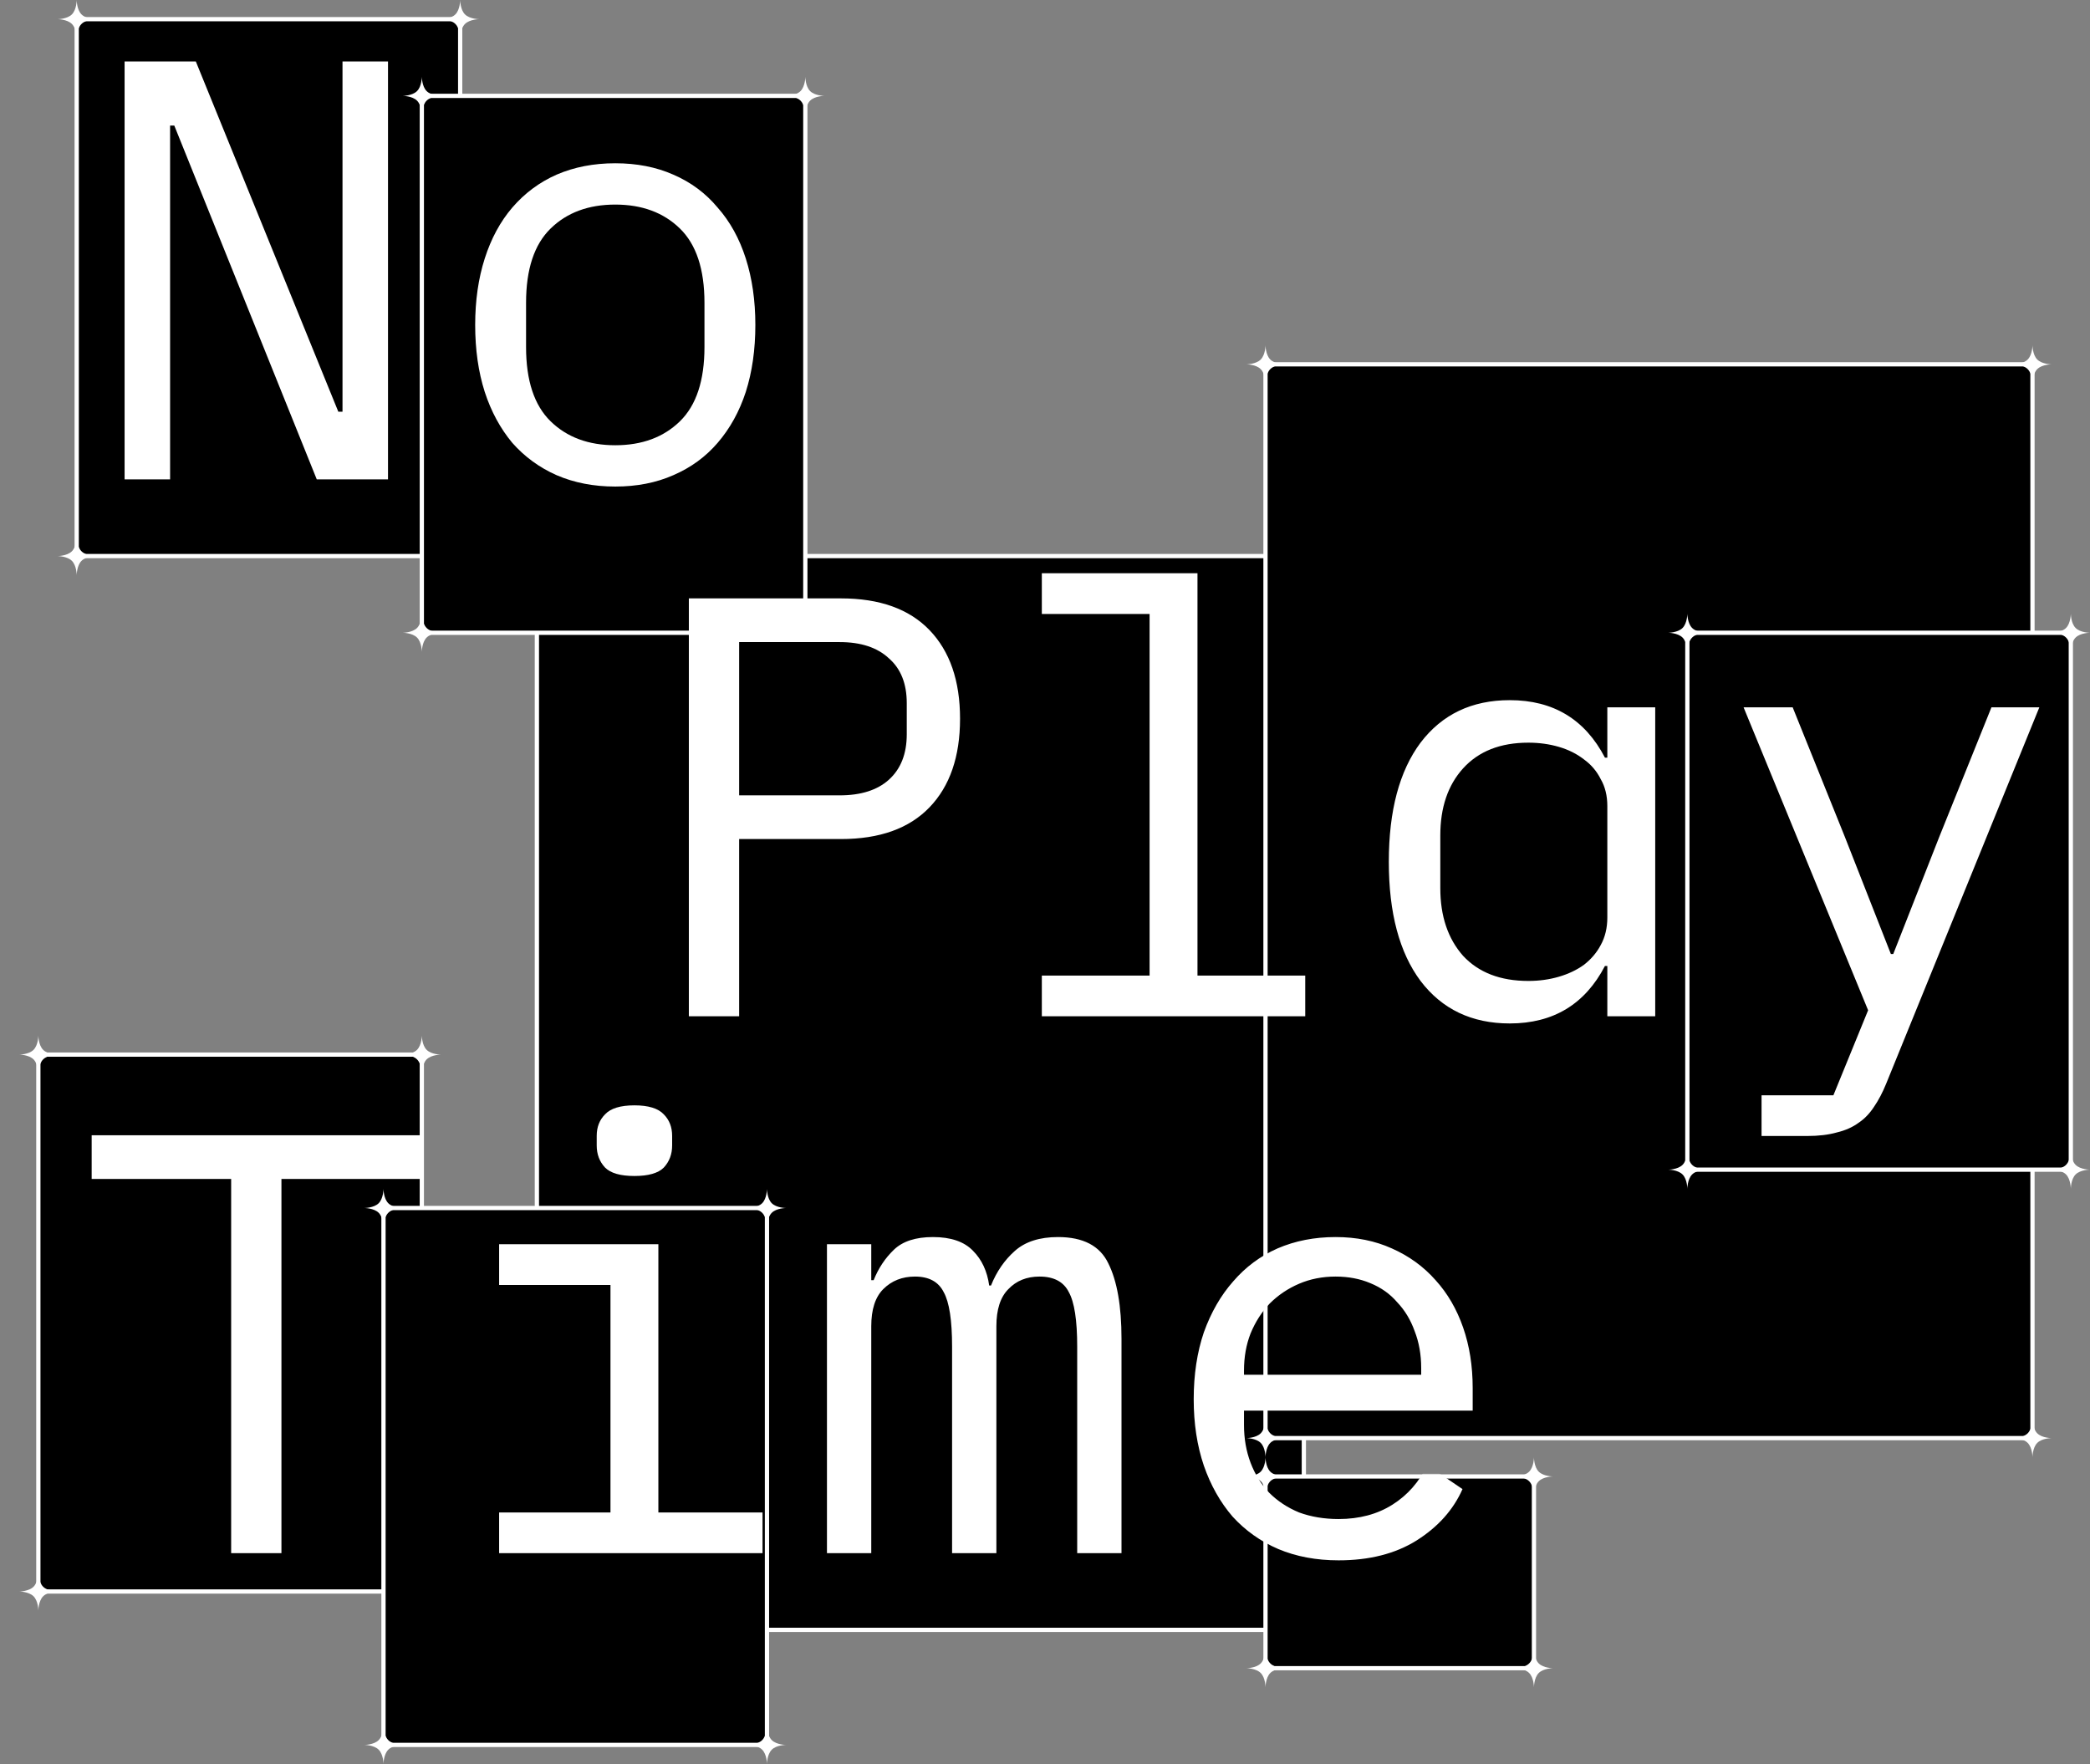 <svg width="981" height="828" viewBox="0 0 981 828" fill="none" xmlns="http://www.w3.org/2000/svg">
<rect x="0" y="0" width="981" height="828" fill="#808080" stroke="none"/>
<g style="mix-blend-mode:screen">
<rect width="180" height="252" transform="matrix(1 0 0 -1 35.999 261)" fill="black" stroke="white" stroke-width="2"/>
<rect width="360" height="504" transform="matrix(1 0 0 -1 251.999 765)" fill="black" stroke="white" stroke-width="2"/>
<rect width="360" height="504" transform="matrix(1 0 0 -1 593.999 675)" fill="black" stroke="white" stroke-width="2"/>
<rect width="180" height="252" transform="matrix(1 0 0 -1 197.999 297)" fill="black" stroke="white" stroke-width="2"/>
<rect width="180" height="252" transform="matrix(1 0 0 -1 791.999 549)" fill="black" stroke="white" stroke-width="2"/>
<rect width="180" height="252" transform="matrix(1 0 0 -1 17.999 747)" fill="black" stroke="white" stroke-width="2"/>
<rect width="180" height="252" transform="matrix(1 0 0 -1 179.999 819)" fill="black" stroke="white" stroke-width="2"/>
<rect width="90" height="126" transform="matrix(-4.37114e-08 1 1 4.37114e-08 593.999 693)" fill="black" stroke="white" stroke-width="2"/>
<mask id="mask0_166_4907" style="mask-type:alpha" maskUnits="userSpaceOnUse" x="17" y="8" width="957" height="812">
<rect width="180" height="252" transform="matrix(1 0 0 -1 36.001 261)" fill="black" stroke="white" stroke-width="2"/>
<rect width="360" height="504" transform="matrix(1 0 0 -1 252.001 765)" fill="black" stroke="white" stroke-width="2"/>
<rect width="360" height="504" transform="matrix(1 0 0 -1 594.001 675)" fill="black" stroke="white" stroke-width="2"/>
<rect width="180" height="252" transform="matrix(1 0 0 -1 198.001 297)" fill="black" stroke="white" stroke-width="2"/>
<rect width="180" height="252" transform="matrix(1 0 0 -1 792.001 549)" fill="black" stroke="white" stroke-width="2"/>
<rect width="180" height="252" transform="matrix(1 0 0 -1 18.001 747)" fill="black" stroke="white" stroke-width="2"/>
<rect width="180" height="252" transform="matrix(1 0 0 -1 180.001 819)" fill="black" stroke="white" stroke-width="2"/>
<rect width="90" height="126" transform="matrix(-4.37114e-08 1 1 4.37114e-08 594.001 693)" fill="black" stroke="white" stroke-width="2"/>
</mask>
<g mask="url(#mask0_166_4907)">
<path d="M81.805 58.929H79.838V225H58.481V28.862H91.921L158.798 193.247H160.765V28.862H182.121V225H148.682L81.805 58.929ZM288.792 228.372C278.676 228.372 269.496 226.592 261.254 223.033C253.198 219.474 246.267 214.416 240.46 207.859C234.84 201.115 230.531 193.153 227.534 183.974C224.536 174.607 223.038 164.117 223.038 152.502C223.038 141.075 224.536 130.678 227.534 121.311C230.531 111.944 234.84 103.983 240.46 97.426C246.267 90.682 253.198 85.53 261.254 81.971C269.496 78.412 278.676 76.632 288.792 76.632C298.908 76.632 307.993 78.412 316.049 81.971C324.291 85.53 331.223 90.682 336.843 97.426C342.65 103.983 347.052 111.944 350.05 121.311C353.047 130.678 354.546 141.075 354.546 152.502C354.546 164.117 353.047 174.607 350.05 183.974C347.052 193.153 342.65 201.115 336.843 207.859C331.223 214.416 324.291 219.474 316.049 223.033C307.993 226.592 298.908 228.372 288.792 228.372ZM288.792 208.983C301.343 208.983 311.459 205.236 319.14 197.743C326.82 190.25 330.661 178.635 330.661 162.899V142.105C330.661 126.369 326.82 114.754 319.14 107.261C311.459 99.768 301.343 96.021 288.792 96.021C276.24 96.021 266.124 99.768 258.444 107.261C250.763 114.754 246.923 126.369 246.923 142.105V162.899C246.923 178.635 250.763 190.25 258.444 197.743C266.124 205.236 276.24 208.983 288.792 208.983Z" fill="white"/>
<path d="M323.331 477V280.862H394.705C412.876 280.862 426.739 285.826 436.293 295.755C445.847 305.684 450.624 319.546 450.624 337.343C450.624 355.14 445.847 369.002 436.293 378.931C426.739 388.86 412.876 393.824 394.705 393.824H346.935V477H323.331ZM346.935 373.311H394.143C404.071 373.311 411.752 370.876 417.185 366.005C422.805 360.947 425.615 353.828 425.615 344.649V330.037C425.615 320.858 422.805 313.833 417.185 308.962C411.752 303.904 404.071 301.375 394.143 301.375H346.935V373.311ZM489.011 457.892H539.591V288.168H489.011V269.06H562.071V457.892H612.651V477H489.011V457.892ZM754.446 453.396H753.322C743.955 471.38 729.062 480.372 708.643 480.372C690.846 480.372 676.89 473.722 666.774 460.421C656.845 447.12 651.881 428.481 651.881 404.502C651.881 380.523 656.845 361.884 666.774 348.583C676.89 335.282 690.846 328.632 708.643 328.632C729.062 328.632 743.955 337.624 753.322 355.608H754.446V332.004H776.926V477H754.446V453.396ZM717.354 460.421C722.412 460.421 727.189 459.765 731.685 458.454C736.181 457.143 740.115 455.269 743.487 452.834C746.859 450.211 749.482 447.12 751.355 443.561C753.416 439.814 754.446 435.506 754.446 430.635V378.369C754.446 373.498 753.416 369.283 751.355 365.724C749.482 361.977 746.859 358.886 743.487 356.451C740.115 353.828 736.181 351.861 731.685 350.55C727.189 349.239 722.412 348.583 717.354 348.583C704.241 348.583 694.031 352.611 686.725 360.666C679.606 368.534 676.047 379.025 676.047 392.138V416.866C676.047 429.979 679.606 440.564 686.725 448.619C694.031 456.487 704.241 460.421 717.354 460.421ZM934.738 332.004H957.218L885.282 508.753C883.596 512.874 881.723 516.434 879.662 519.431C877.602 522.616 875.166 525.145 872.356 527.018C869.546 529.079 866.174 530.577 862.24 531.514C858.306 532.638 853.623 533.2 848.19 533.2H826.834V514.092H860.554L876.852 474.19L818.404 332.004H841.446L865.893 392.7L887.53 447.776H888.654L910.291 392.7L934.738 332.004Z" fill="white"/>
<path d="M132.103 553.375V729H108.499V553.375H43.026V532.862H197.576V553.375H132.103ZM297.784 551.97C291.227 551.97 286.637 550.659 284.015 548.036C281.392 545.226 280.081 541.76 280.081 537.639V533.143C280.081 529.022 281.392 525.65 284.015 523.027C286.637 520.217 291.227 518.812 297.784 518.812C304.34 518.812 308.93 520.217 311.553 523.027C314.175 525.65 315.487 529.022 315.487 533.143V537.639C315.487 541.76 314.175 545.226 311.553 548.036C308.93 550.659 304.34 551.97 297.784 551.97ZM234.278 709.892H286.544V603.112H234.278V584.004H309.024V709.892H357.918V729H234.278V709.892ZM388.156 729V584.004H408.95V600.864H410.074C412.322 595.244 415.507 590.467 419.628 586.533C423.749 582.599 429.838 580.632 437.893 580.632C446.323 580.632 452.599 582.786 456.72 587.095C460.841 591.216 463.37 596.649 464.307 603.393H465.15C467.773 596.836 471.519 591.404 476.39 587.095C481.261 582.786 488.005 580.632 496.622 580.632C508.424 580.632 516.292 584.753 520.226 592.996C524.347 601.239 526.408 613.041 526.408 628.402V729H505.614V632.055C505.614 619.691 504.303 611.167 501.68 606.484C499.245 601.613 494.655 599.178 487.911 599.178C481.916 599.178 477.046 601.145 473.299 605.079C469.552 608.826 467.679 614.633 467.679 622.501V729H446.885V632.055C446.885 619.691 445.574 611.167 442.951 606.484C440.516 601.613 436.02 599.178 429.463 599.178C423.468 599.178 418.504 601.145 414.57 605.079C410.823 608.826 408.95 614.633 408.95 622.501V729H388.156ZM628.301 732.372C617.811 732.372 608.35 730.592 599.92 727.033C591.678 723.474 584.559 718.416 578.564 711.859C572.757 705.115 568.261 697.153 565.076 687.974C561.892 678.607 560.299 668.21 560.299 656.783C560.299 645.168 561.892 634.678 565.076 625.311C568.448 615.944 573.038 607.983 578.845 601.426C584.653 594.682 591.584 589.53 599.639 585.971C607.882 582.412 616.968 580.632 626.896 580.632C636.638 580.632 645.442 582.412 653.31 585.971C661.366 589.53 668.203 594.495 673.823 600.864C679.443 607.046 683.752 614.446 686.749 623.063C689.747 631.68 691.245 641.141 691.245 651.444V662.122H583.903V668.866C583.903 675.235 584.934 681.136 586.994 686.569C589.055 692.002 591.959 696.685 595.705 700.619C599.639 704.553 604.323 707.644 609.755 709.892C615.375 711.953 621.557 712.983 628.301 712.983C638.043 712.983 646.473 710.735 653.591 706.239C660.71 701.743 666.143 695.561 669.889 687.693L686.468 698.933C682.16 708.674 674.947 716.73 664.831 723.099C654.903 729.281 642.726 732.372 628.301 732.372ZM626.896 599.178C620.714 599.178 615.001 600.302 609.755 602.55C604.51 604.798 599.92 607.889 595.986 611.823C592.24 615.757 589.242 620.44 586.994 625.873C584.934 631.118 583.903 636.926 583.903 643.295V645.262H667.079V642.171C667.079 635.802 666.049 629.994 663.988 624.749C662.115 619.504 659.399 615.008 655.839 611.261C652.467 607.327 648.252 604.33 643.194 602.269C638.324 600.208 632.891 599.178 626.896 599.178Z" fill="white"/>
</g>
<path d="M38.25 6.75C36 4.5 36 0 36 0C36 0 36 4.5 33.75 6.75C31.5 9 27 9 27 9C27 9 31.5 9 33.75 11.25C36 13.5 36 18 36 18C36 18 36 13.5 38.25 11.25C40.5 9 45 9 45 9C45 9 40.5 9 38.25 6.75Z" fill="white"/>
<path d="M218.25 6.75C216 4.5 216 0 216 0C216 0 216 4.5 213.75 6.75C211.5 9 207 9 207 9C207 9 211.5 9 213.75 11.25C216 13.5 216 18 216 18C216 18 216 13.5 218.25 11.25C220.5 9 225 9 225 9C225 9 220.5 9 218.25 6.75Z" fill="white"/>
<path d="M200.25 42.75C198 40.5 198 36 198 36C198 36 198 40.5 195.75 42.75C193.5 45 189 45 189 45C189 45 193.5 45 195.75 47.25C198 49.5 198 54 198 54C198 54 198 49.5 200.25 47.25C202.5 45 207 45 207 45C207 45 202.5 45 200.25 42.75Z" fill="white"/>
<path d="M200.25 294.75C198 292.5 198 288 198 288C198 288 198 292.5 195.75 294.75C193.5 297 189 297 189 297C189 297 193.5 297 195.75 299.25C198 301.5 198 306 198 306C198 306 198 301.5 200.25 299.25C202.5 297 207 297 207 297C207 297 202.5 297 200.25 294.75Z" fill="white"/>
<path d="M38.25 258.75C36 256.5 36 252 36 252C36 252 36 256.5 33.75 258.75C31.5 261 27 261 27 261C27 261 31.5 261 33.75 263.25C36 265.5 36 270 36 270C36 270 36 265.5 38.25 263.25C40.5 261 45 261 45 261C45 261 40.5 261 38.25 258.75Z" fill="white"/>
<path d="M380.25 42.75C378 40.5 378 36 378 36C378 36 378 40.5 375.75 42.75C373.5 45 369 45 369 45C369 45 373.5 45 375.75 47.25C378 49.5 378 54 378 54C378 54 378 49.5 380.25 47.25C382.5 45 387 45 387 45C387 45 382.5 45 380.25 42.75Z" fill="white"/>
<path d="M596.25 168.75C594 166.5 594 162 594 162C594 162 594 166.5 591.75 168.75C589.5 171 585 171 585 171C585 171 589.5 171 591.75 173.25C594 175.5 594 180 594 180C594 180 594 175.5 596.25 173.25C598.5 171 603 171 603 171C603 171 598.5 171 596.25 168.75Z" fill="white"/>
<path d="M956.25 168.75C954 166.5 954 162 954 162C954 162 954 166.5 951.75 168.75C949.5 171 945 171 945 171C945 171 949.5 171 951.75 173.25C954 175.5 954 180 954 180C954 180 954 175.5 956.25 173.25C958.5 171 963 171 963 171C963 171 958.5 171 956.25 168.75Z" fill="white"/>
<path d="M596.25 672.75C594 670.5 594 666 594 666C594 666 594 670.5 591.75 672.75C589.5 675 585 675 585 675C585 675 589.5 675 591.75 677.25C594 679.5 594 684 594 684C594 684 594 679.5 596.25 677.25C598.5 675 603 675 603 675C603 675 598.5 675 596.25 672.75Z" fill="white"/>
<path d="M596.25 690.75C594 688.5 594 684 594 684C594 684 594 688.5 591.75 690.75C589.5 693 585 693 585 693C585 693 589.5 693 591.75 695.25C594 697.5 594 702 594 702C594 702 594 697.5 596.25 695.25C598.5 693 603 693 603 693C603 693 598.5 693 596.25 690.75Z" fill="white"/>
<path d="M722.25 690.75C720 688.5 720 684 720 684C720 684 720 688.5 717.75 690.75C715.5 693 711 693 711 693C711 693 715.5 693 717.75 695.25C720 697.5 720 702 720 702C720 702 720 697.5 722.25 695.25C724.5 693 729 693 729 693C729 693 724.5 693 722.25 690.75Z" fill="white"/>
<path d="M596.25 780.75C594 778.5 594 774 594 774C594 774 594 778.5 591.75 780.75C589.5 783 585 783 585 783C585 783 589.5 783 591.75 785.25C594 787.5 594 792 594 792C594 792 594 787.5 596.25 785.25C598.5 783 603 783 603 783C603 783 598.5 783 596.25 780.75Z" fill="white"/>
<path d="M722.25 780.75C720 778.5 720 774 720 774C720 774 720 778.5 717.75 780.75C715.5 783 711 783 711 783C711 783 715.5 783 717.75 785.25C720 787.5 720 792 720 792C720 792 720 787.5 722.25 785.25C724.5 783 729 783 729 783C729 783 724.5 783 722.25 780.75Z" fill="white"/>
<path d="M956.25 672.75C954 670.5 954 666 954 666C954 666 954 670.5 951.75 672.75C949.5 675 945 675 945 675C945 675 949.5 675 951.75 677.25C954 679.5 954 684 954 684C954 684 954 679.5 956.25 677.25C958.5 675 963 675 963 675C963 675 958.5 675 956.25 672.75Z" fill="white"/>
<path d="M794.25 294.75C792 292.5 792 288 792 288C792 288 792 292.5 789.75 294.75C787.5 297 783 297 783 297C783 297 787.5 297 789.75 299.25C792 301.5 792 306 792 306C792 306 792 301.5 794.25 299.25C796.5 297 801 297 801 297C801 297 796.5 297 794.25 294.75Z" fill="white"/>
<path d="M974.25 294.75C972 292.5 972 288 972 288C972 288 972 292.5 969.75 294.75C967.5 297 963 297 963 297C963 297 967.5 297 969.75 299.25C972 301.5 972 306 972 306C972 306 972 301.5 974.25 299.25C976.5 297 981 297 981 297C981 297 976.5 297 974.25 294.75Z" fill="white"/>
<path d="M794.25 546.75C792 544.5 792 540 792 540C792 540 792 544.5 789.75 546.75C787.5 549 783 549 783 549C783 549 787.5 549 789.75 551.25C792 553.5 792 558 792 558C792 558 792 553.5 794.25 551.25C796.5 549 801 549 801 549C801 549 796.5 549 794.25 546.75Z" fill="white"/>
<path d="M974.25 546.75C972 544.5 972 540 972 540C972 540 972 544.5 969.75 546.75C967.5 549 963 549 963 549C963 549 967.5 549 969.75 551.25C972 553.5 972 558 972 558C972 558 972 553.5 974.25 551.25C976.5 549 981 549 981 549C981 549 976.5 549 974.25 546.75Z" fill="white"/>
<path d="M20.25 492.75C18 490.5 18 486 18 486C18 486 18 490.5 15.75 492.75C13.5 495 9 495 9 495C9 495 13.5 495 15.75 497.25C18 499.5 18 504 18 504C18 504 18 499.5 20.25 497.25C22.5 495 27 495 27 495C27 495 22.5 495 20.25 492.75Z" fill="white"/>
<path d="M200.25 492.75C198 490.5 198 486 198 486C198 486 198 490.5 195.75 492.75C193.5 495 189 495 189 495C189 495 193.5 495 195.75 497.25C198 499.5 198 504 198 504C198 504 198 499.5 200.25 497.25C202.5 495 207 495 207 495C207 495 202.5 495 200.25 492.75Z" fill="white"/>
<path d="M182.25 816.75C180 814.5 180 810 180 810C180 810 180 814.5 177.75 816.75C175.5 819 171 819 171 819C171 819 175.5 819 177.75 821.25C180 823.5 180 828 180 828C180 828 180 823.5 182.25 821.25C184.5 819 189 819 189 819C189 819 184.5 819 182.25 816.75Z" fill="white"/>
<path d="M362.25 816.75C360 814.5 360 810 360 810C360 810 360 814.5 357.75 816.75C355.5 819 351 819 351 819C351 819 355.5 819 357.75 821.25C360 823.5 360 828 360 828C360 828 360 823.5 362.25 821.25C364.5 819 369 819 369 819C369 819 364.5 819 362.25 816.75Z" fill="white"/>
<path d="M362.25 564.75C360 562.5 360 558 360 558C360 558 360 562.5 357.75 564.75C355.5 567 351 567 351 567C351 567 355.5 567 357.75 569.25C360 571.5 360 576 360 576C360 576 360 571.5 362.25 569.25C364.5 567 369 567 369 567C369 567 364.5 567 362.25 564.75Z" fill="white"/>
<path d="M20.25 744.75C18 742.5 18 738 18 738C18 738 18 742.5 15.75 744.75C13.5 747 9 747 9 747C9 747 13.5 747 15.75 749.25C18 751.5 18 756 18 756C18 756 18 751.5 20.25 749.25C22.5 747 27 747 27 747C27 747 22.5 747 20.25 744.75Z" fill="white"/>
<path d="M182.25 564.75C180 562.5 180 558 180 558C180 558 180 562.5 177.75 564.75C175.5 567 171 567 171 567C171 567 175.5 567 177.75 569.25C180 571.5 180 576 180 576C180 576 180 571.5 182.25 569.25C184.5 567 189 567 189 567C189 567 184.5 567 182.25 564.75Z" fill="white"/>
</g>
</svg>
